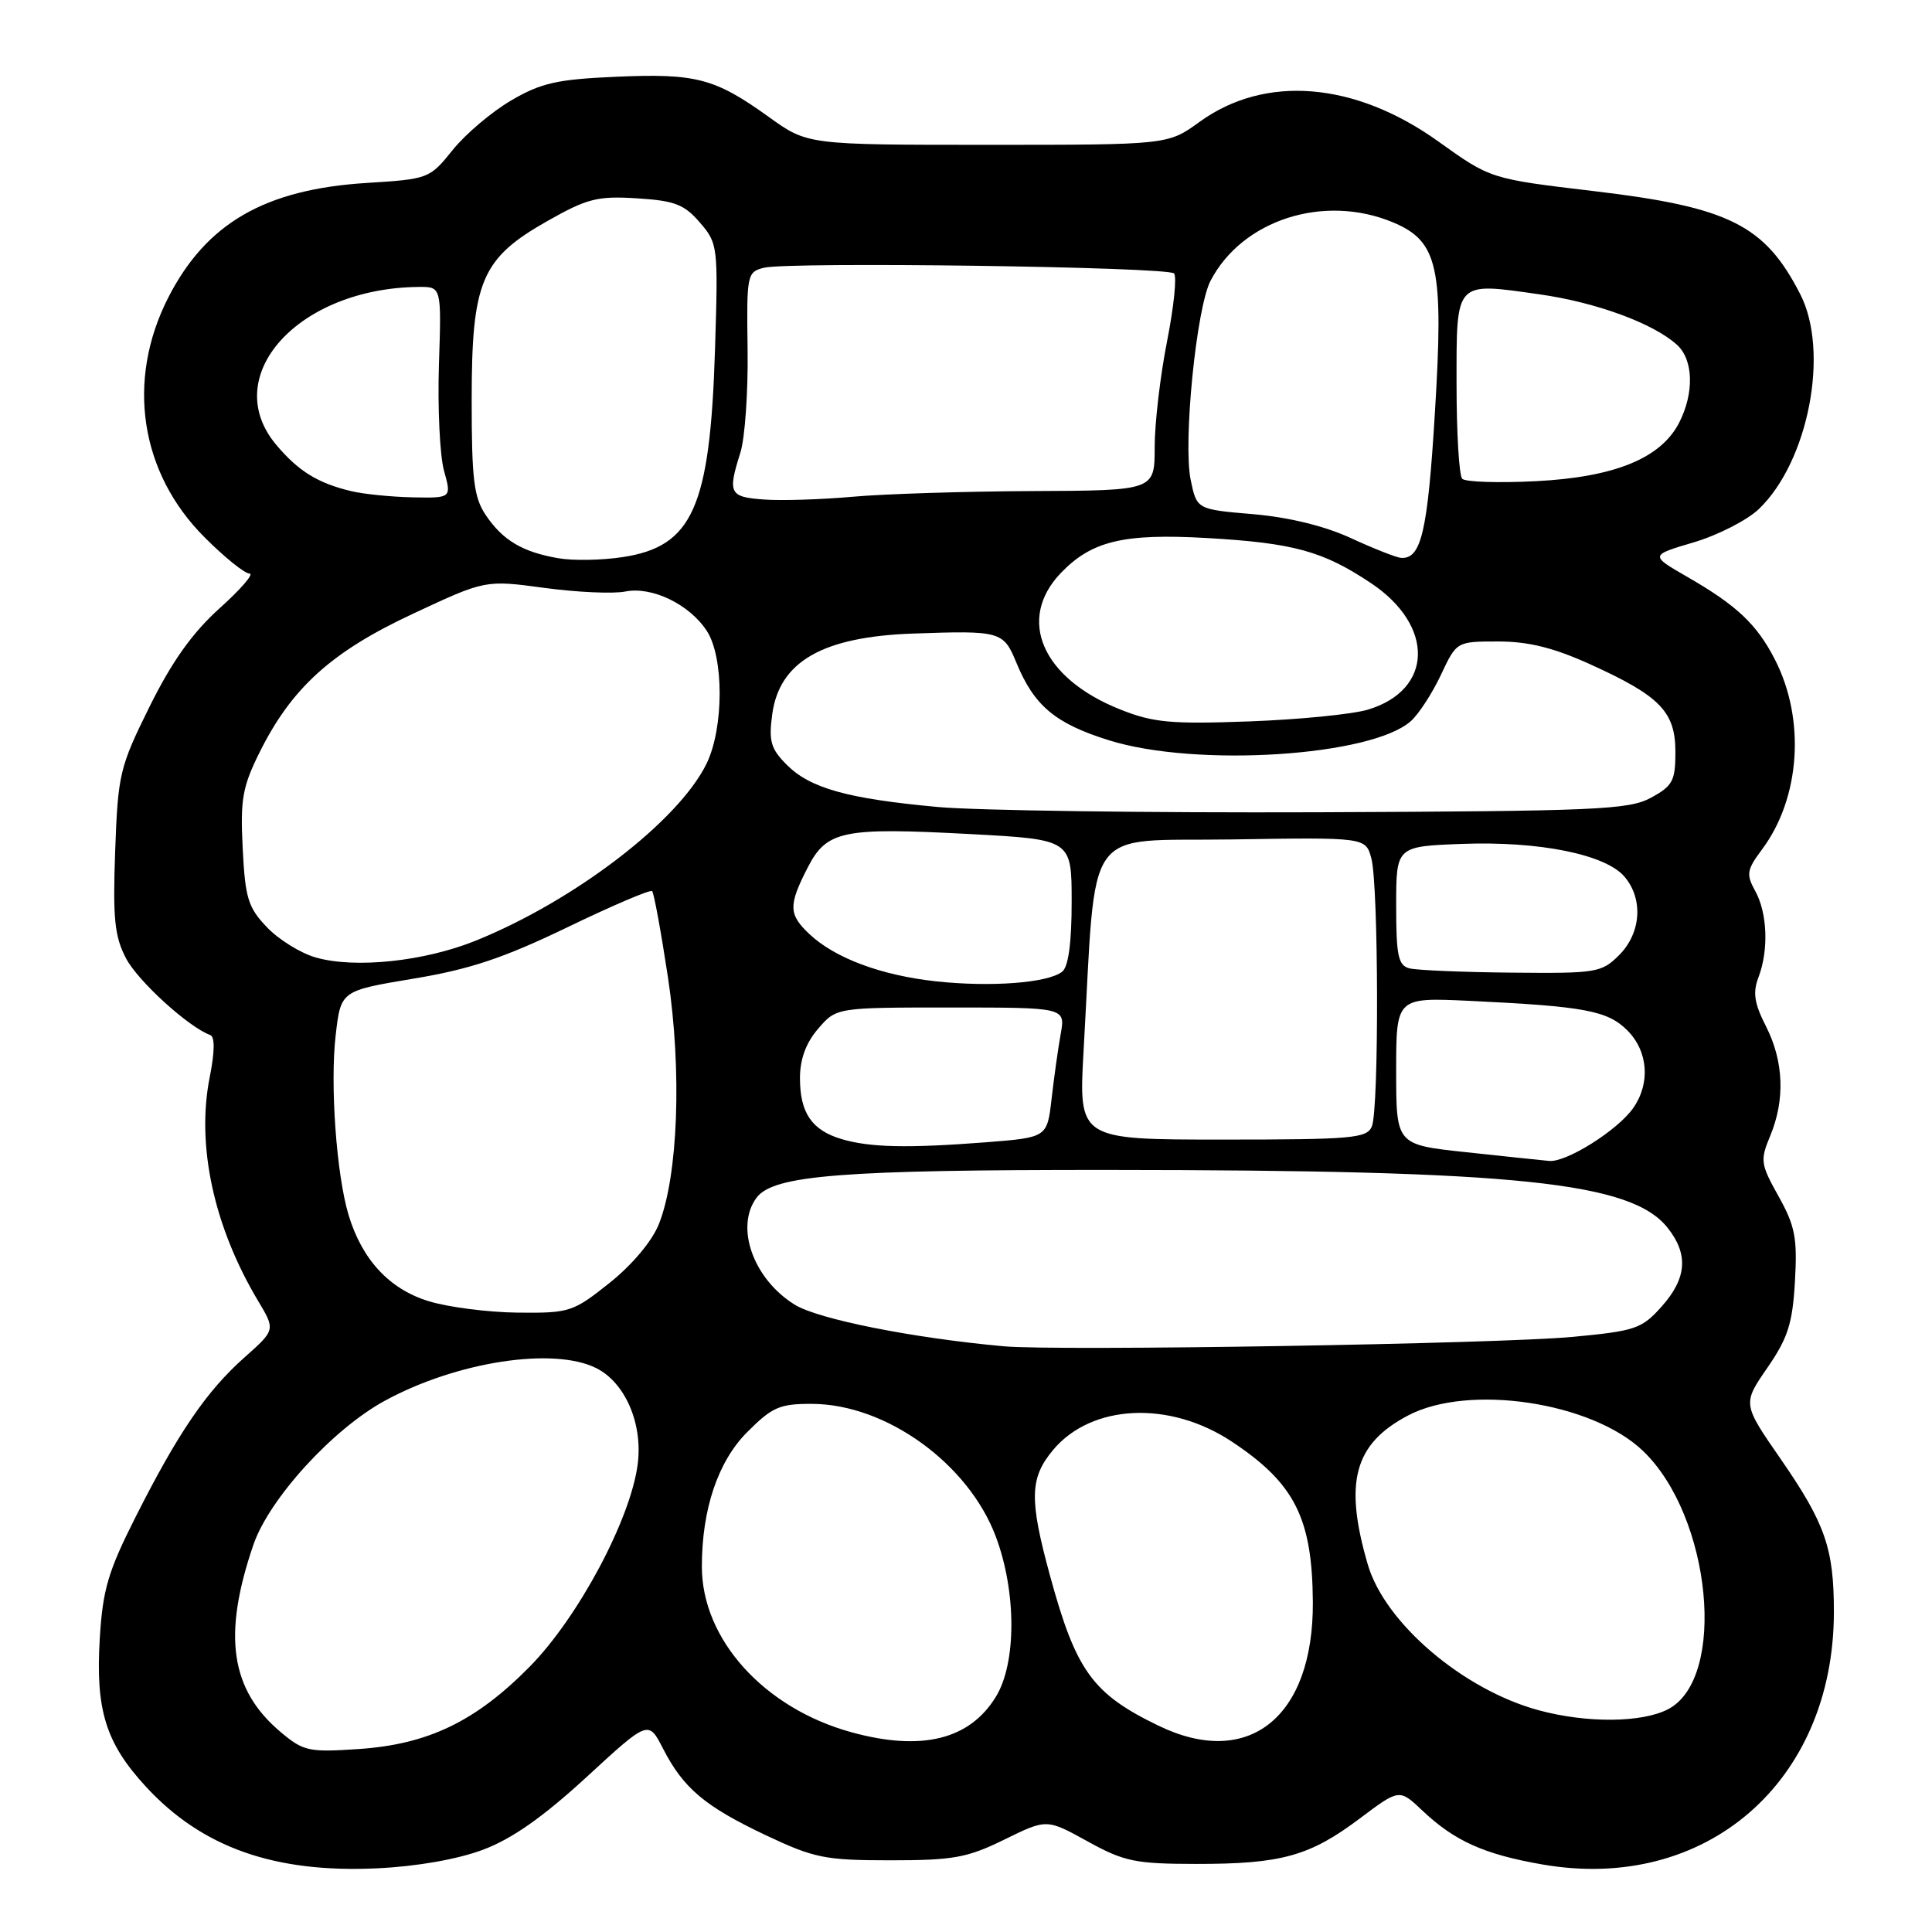<?xml version="1.0" encoding="UTF-8" standalone="no"?>
<!DOCTYPE svg PUBLIC "-//W3C//DTD SVG 1.1//EN" "http://www.w3.org/Graphics/SVG/1.1/DTD/svg11.dtd" >
<svg xmlns="http://www.w3.org/2000/svg" xmlns:xlink="http://www.w3.org/1999/xlink" version="1.1" viewBox="0 0 256 256">
 <g >
 <path fill="currentColor"
d=" M 64.00 245.10 C 67.86 243.65 71.94 240.78 77.71 235.48 C 85.92 227.92 85.92 227.92 87.86 231.71 C 90.56 236.96 93.39 239.35 101.50 243.19 C 107.90 246.21 109.32 246.50 118.00 246.50 C 126.34 246.50 128.18 246.16 133.09 243.75 C 138.69 241.00 138.69 241.00 144.09 243.98 C 148.96 246.67 150.40 246.97 158.50 246.98 C 169.78 246.99 173.53 245.95 180.15 240.98 C 185.42 237.02 185.42 237.02 188.46 239.90 C 192.73 243.94 196.65 245.71 204.37 247.05 C 226.03 250.82 243.00 236.11 243.00 213.56 C 243.00 205.17 241.85 201.87 235.98 193.37 C 230.89 186.02 230.89 186.02 234.17 181.26 C 236.91 177.29 237.52 175.38 237.84 169.79 C 238.17 164.04 237.86 162.44 235.67 158.52 C 233.28 154.24 233.21 153.75 234.56 150.51 C 236.55 145.74 236.36 140.63 234.01 136.01 C 232.45 132.95 232.23 131.53 233.01 129.49 C 234.38 125.88 234.19 120.97 232.57 118.05 C 231.36 115.85 231.45 115.27 233.48 112.55 C 238.56 105.74 239.26 95.33 235.18 87.38 C 232.79 82.72 230.13 80.21 223.56 76.43 C 218.62 73.58 218.62 73.58 224.44 71.86 C 227.64 70.91 231.52 68.92 233.06 67.45 C 239.63 61.15 242.44 46.61 238.55 39.00 C 233.86 29.82 229.13 27.45 211.25 25.33 C 197.50 23.70 197.50 23.70 190.61 18.76 C 179.54 10.83 167.65 9.85 158.96 16.14 C 154.76 19.19 154.76 19.19 130.88 19.19 C 107.00 19.19 107.00 19.19 101.86 15.49 C 94.72 10.36 92.22 9.71 81.65 10.17 C 73.81 10.51 71.69 10.99 67.73 13.31 C 65.15 14.82 61.66 17.78 59.97 19.89 C 56.93 23.67 56.77 23.73 48.61 24.24 C 35.10 25.08 27.33 29.57 22.29 39.44 C 16.69 50.42 18.54 62.64 27.10 71.19 C 29.74 73.84 32.42 76.00 33.06 76.00 C 33.70 76.00 31.92 78.06 29.11 80.59 C 25.49 83.85 22.80 87.62 19.83 93.61 C 15.85 101.65 15.63 102.56 15.26 112.78 C 14.94 121.70 15.18 124.08 16.69 126.97 C 18.26 129.99 24.98 136.10 27.86 137.15 C 28.48 137.37 28.46 139.37 27.79 142.72 C 25.99 151.75 28.32 162.53 34.19 172.36 C 36.50 176.22 36.50 176.22 32.40 179.86 C 27.38 184.31 23.59 189.86 17.97 201.00 C 14.32 208.22 13.61 210.64 13.22 217.12 C 12.65 226.60 14.01 230.97 19.34 236.75 C 26.77 244.81 36.40 248.21 50.00 247.56 C 55.25 247.31 60.61 246.37 64.00 245.10 Z  M 37.18 229.50 C 30.52 223.89 29.47 216.68 33.58 204.68 C 35.68 198.58 44.10 189.35 51.02 185.59 C 60.50 180.43 73.34 178.45 79.00 181.28 C 82.84 183.20 85.19 188.63 84.50 194.00 C 83.57 201.30 76.62 214.32 70.18 220.85 C 63.02 228.11 56.69 231.15 47.47 231.76 C 40.92 232.20 40.21 232.05 37.18 229.50 Z  M 112.81 229.53 C 101.23 226.34 93.00 217.22 93.00 207.58 C 93.00 199.97 95.14 193.63 99.02 189.75 C 102.33 186.43 103.33 186.00 107.63 186.02 C 117.44 186.07 128.34 193.95 131.96 203.63 C 134.69 210.93 134.70 220.34 131.97 224.81 C 128.49 230.52 122.12 232.09 112.81 229.53 Z  M 153.50 228.66 C 144.75 224.43 142.57 221.40 139.12 208.74 C 136.36 198.62 136.43 195.83 139.57 192.09 C 144.68 186.03 154.98 185.56 163.22 191.02 C 171.56 196.55 173.88 201.15 173.96 212.28 C 174.05 227.55 165.44 234.45 153.50 228.66 Z  M 203.93 226.63 C 193.90 223.93 183.51 215.08 181.24 207.31 C 178.05 196.39 179.43 191.31 186.59 187.55 C 194.63 183.33 210.92 185.78 217.68 192.23 C 226.78 200.90 228.87 222.43 221.01 226.49 C 217.55 228.28 210.27 228.34 203.93 226.63 Z  M 133.00 178.39 C 120.96 177.30 108.43 174.81 105.31 172.88 C 99.82 169.49 97.36 162.59 100.25 158.70 C 102.47 155.72 111.54 155.00 146.89 155.02 C 201.15 155.05 216.20 156.62 221.00 162.73 C 223.76 166.23 223.50 169.40 220.17 173.13 C 217.55 176.07 216.69 176.36 208.42 177.14 C 198.63 178.07 140.20 179.04 133.00 178.39 Z  M 56.79 172.41 C 51.60 170.82 47.97 166.91 46.19 161.00 C 44.58 155.65 43.72 143.70 44.48 137.16 C 45.16 131.28 45.16 131.28 54.77 129.68 C 62.27 128.44 66.74 126.94 75.18 122.87 C 81.12 120.00 86.18 117.84 86.41 118.08 C 86.65 118.32 87.59 123.46 88.51 129.51 C 90.37 141.88 89.86 155.81 87.30 162.21 C 86.39 164.48 83.76 167.61 80.76 170.00 C 75.93 173.85 75.46 174.00 68.62 173.93 C 64.70 173.89 59.38 173.21 56.79 172.41 Z  M 194.25 152.67 C 185.00 151.68 185.00 151.68 185.00 141.92 C 185.00 132.16 185.00 132.16 194.75 132.62 C 210.00 133.35 213.00 133.91 215.63 136.53 C 218.39 139.30 218.71 143.54 216.41 146.82 C 214.36 149.76 207.54 154.05 205.27 153.83 C 204.30 153.74 199.34 153.22 194.25 152.67 Z  M 111.50 150.93 C 107.57 149.76 106.00 147.46 106.00 142.86 C 106.00 140.34 106.79 138.19 108.41 136.31 C 110.83 133.50 110.83 133.50 126.00 133.50 C 141.17 133.50 141.17 133.50 140.55 137.00 C 140.20 138.93 139.66 142.80 139.34 145.61 C 138.75 150.72 138.75 150.72 130.62 151.36 C 120.25 152.16 115.25 152.05 111.50 150.93 Z  M 143.58 139.25 C 145.32 108.63 143.28 111.53 163.23 111.23 C 180.95 110.95 180.95 110.95 181.71 113.73 C 182.67 117.27 182.74 146.93 181.78 149.25 C 181.13 150.83 179.21 151.00 161.99 151.00 C 142.92 151.00 142.92 151.00 143.58 139.25 Z  M 124.00 130.03 C 116.73 129.23 110.65 126.96 107.26 123.78 C 104.49 121.17 104.45 119.99 106.98 115.04 C 109.53 110.04 111.58 109.61 128.58 110.52 C 142.00 111.24 142.00 111.24 142.00 119.50 C 142.00 124.91 141.57 128.10 140.75 128.75 C 138.87 130.25 131.30 130.82 124.00 130.03 Z  M 186.75 128.31 C 185.27 127.92 185.00 126.64 185.00 120.00 C 185.00 112.15 185.00 112.15 193.75 111.82 C 203.95 111.44 212.74 113.21 215.25 116.16 C 217.77 119.12 217.46 123.63 214.55 126.55 C 212.20 128.89 211.56 128.99 200.30 128.88 C 193.81 128.82 187.71 128.56 186.75 128.31 Z  M 41.87 126.88 C 39.87 126.32 36.95 124.52 35.39 122.88 C 32.87 120.26 32.49 119.02 32.16 112.44 C 31.83 105.96 32.12 104.28 34.37 99.74 C 38.63 91.15 43.91 86.37 54.69 81.34 C 64.30 76.84 64.30 76.84 72.14 77.90 C 76.45 78.48 81.27 78.70 82.85 78.38 C 86.38 77.67 91.35 80.07 93.65 83.59 C 95.94 87.08 95.92 96.44 93.63 101.17 C 89.94 108.77 76.16 119.34 63.02 124.65 C 56.23 127.39 47.08 128.36 41.87 126.88 Z  M 124.25 106.93 C 112.30 105.83 107.36 104.45 104.26 101.35 C 102.14 99.23 101.84 98.22 102.32 94.68 C 103.26 87.66 108.98 84.37 121.00 83.95 C 132.56 83.54 132.96 83.65 134.65 87.75 C 137.02 93.52 139.80 95.86 146.94 98.09 C 158.48 101.71 181.79 100.22 186.97 95.53 C 188.02 94.58 189.80 91.83 190.94 89.40 C 193.01 85.00 193.01 85.00 198.53 85.00 C 202.54 85.00 205.88 85.83 210.75 88.04 C 219.98 92.23 222.00 94.31 222.00 99.65 C 222.00 103.47 221.64 104.14 218.75 105.71 C 215.81 107.30 211.55 107.48 174.50 107.63 C 151.95 107.71 129.34 107.40 124.25 106.93 Z  M 148.44 94.01 C 138.08 89.89 134.68 82.08 140.56 75.93 C 144.64 71.68 148.86 70.66 159.90 71.29 C 171.41 71.95 175.31 73.02 181.68 77.28 C 190.12 82.92 189.91 91.43 181.26 94.03 C 179.19 94.65 172.10 95.35 165.50 95.59 C 155.15 95.97 152.80 95.75 148.44 94.01 Z  M 74.00 73.97 C 69.26 73.16 66.64 71.61 64.39 68.29 C 62.79 65.92 62.50 63.61 62.50 53.00 C 62.50 37.24 63.77 34.25 72.56 29.27 C 77.81 26.30 79.18 25.95 84.40 26.28 C 89.40 26.59 90.67 27.08 92.74 29.49 C 95.13 32.26 95.17 32.61 94.74 46.41 C 94.08 67.25 91.77 72.42 82.50 73.82 C 79.75 74.24 75.92 74.31 74.00 73.97 Z  M 179.00 71.30 C 175.50 69.69 170.79 68.54 166.04 68.13 C 158.58 67.50 158.58 67.50 157.77 63.58 C 156.75 58.63 158.52 40.82 160.40 37.21 C 164.61 29.12 175.44 25.65 184.57 29.46 C 190.57 31.97 191.32 35.38 190.13 54.71 C 189.17 70.50 188.32 74.11 185.63 73.92 C 185.01 73.87 182.03 72.70 179.00 71.30 Z  M 101.25 66.19 C 96.64 65.86 96.40 65.38 98.10 59.99 C 98.71 58.07 99.14 51.90 99.06 46.28 C 98.92 36.38 98.99 36.04 101.22 35.48 C 104.49 34.66 154.68 35.35 155.56 36.23 C 155.96 36.62 155.54 40.67 154.64 45.23 C 153.74 49.78 153.00 56.09 153.00 59.25 C 153.00 65.00 153.00 65.00 136.75 65.07 C 127.81 65.11 117.12 65.45 113.00 65.82 C 108.88 66.19 103.59 66.36 101.25 66.19 Z  M 46.50 65.07 C 42.09 64.01 39.53 62.42 36.61 58.95 C 28.95 49.85 39.51 38.16 55.50 38.02 C 58.50 38.00 58.50 38.00 58.16 48.35 C 57.98 54.05 58.28 60.35 58.83 62.36 C 59.84 66.00 59.84 66.00 54.67 65.90 C 51.83 65.84 48.15 65.47 46.50 65.07 Z  M 193.75 63.44 C 193.34 63.02 193.00 57.37 193.00 50.90 C 193.00 37.09 192.71 37.40 203.99 39.00 C 211.49 40.06 219.07 42.84 222.21 45.69 C 224.40 47.67 224.51 52.10 222.48 56.04 C 220.05 60.74 213.92 63.23 203.50 63.76 C 198.55 64.01 194.16 63.87 193.75 63.44 Z "/>
</g>
</svg>